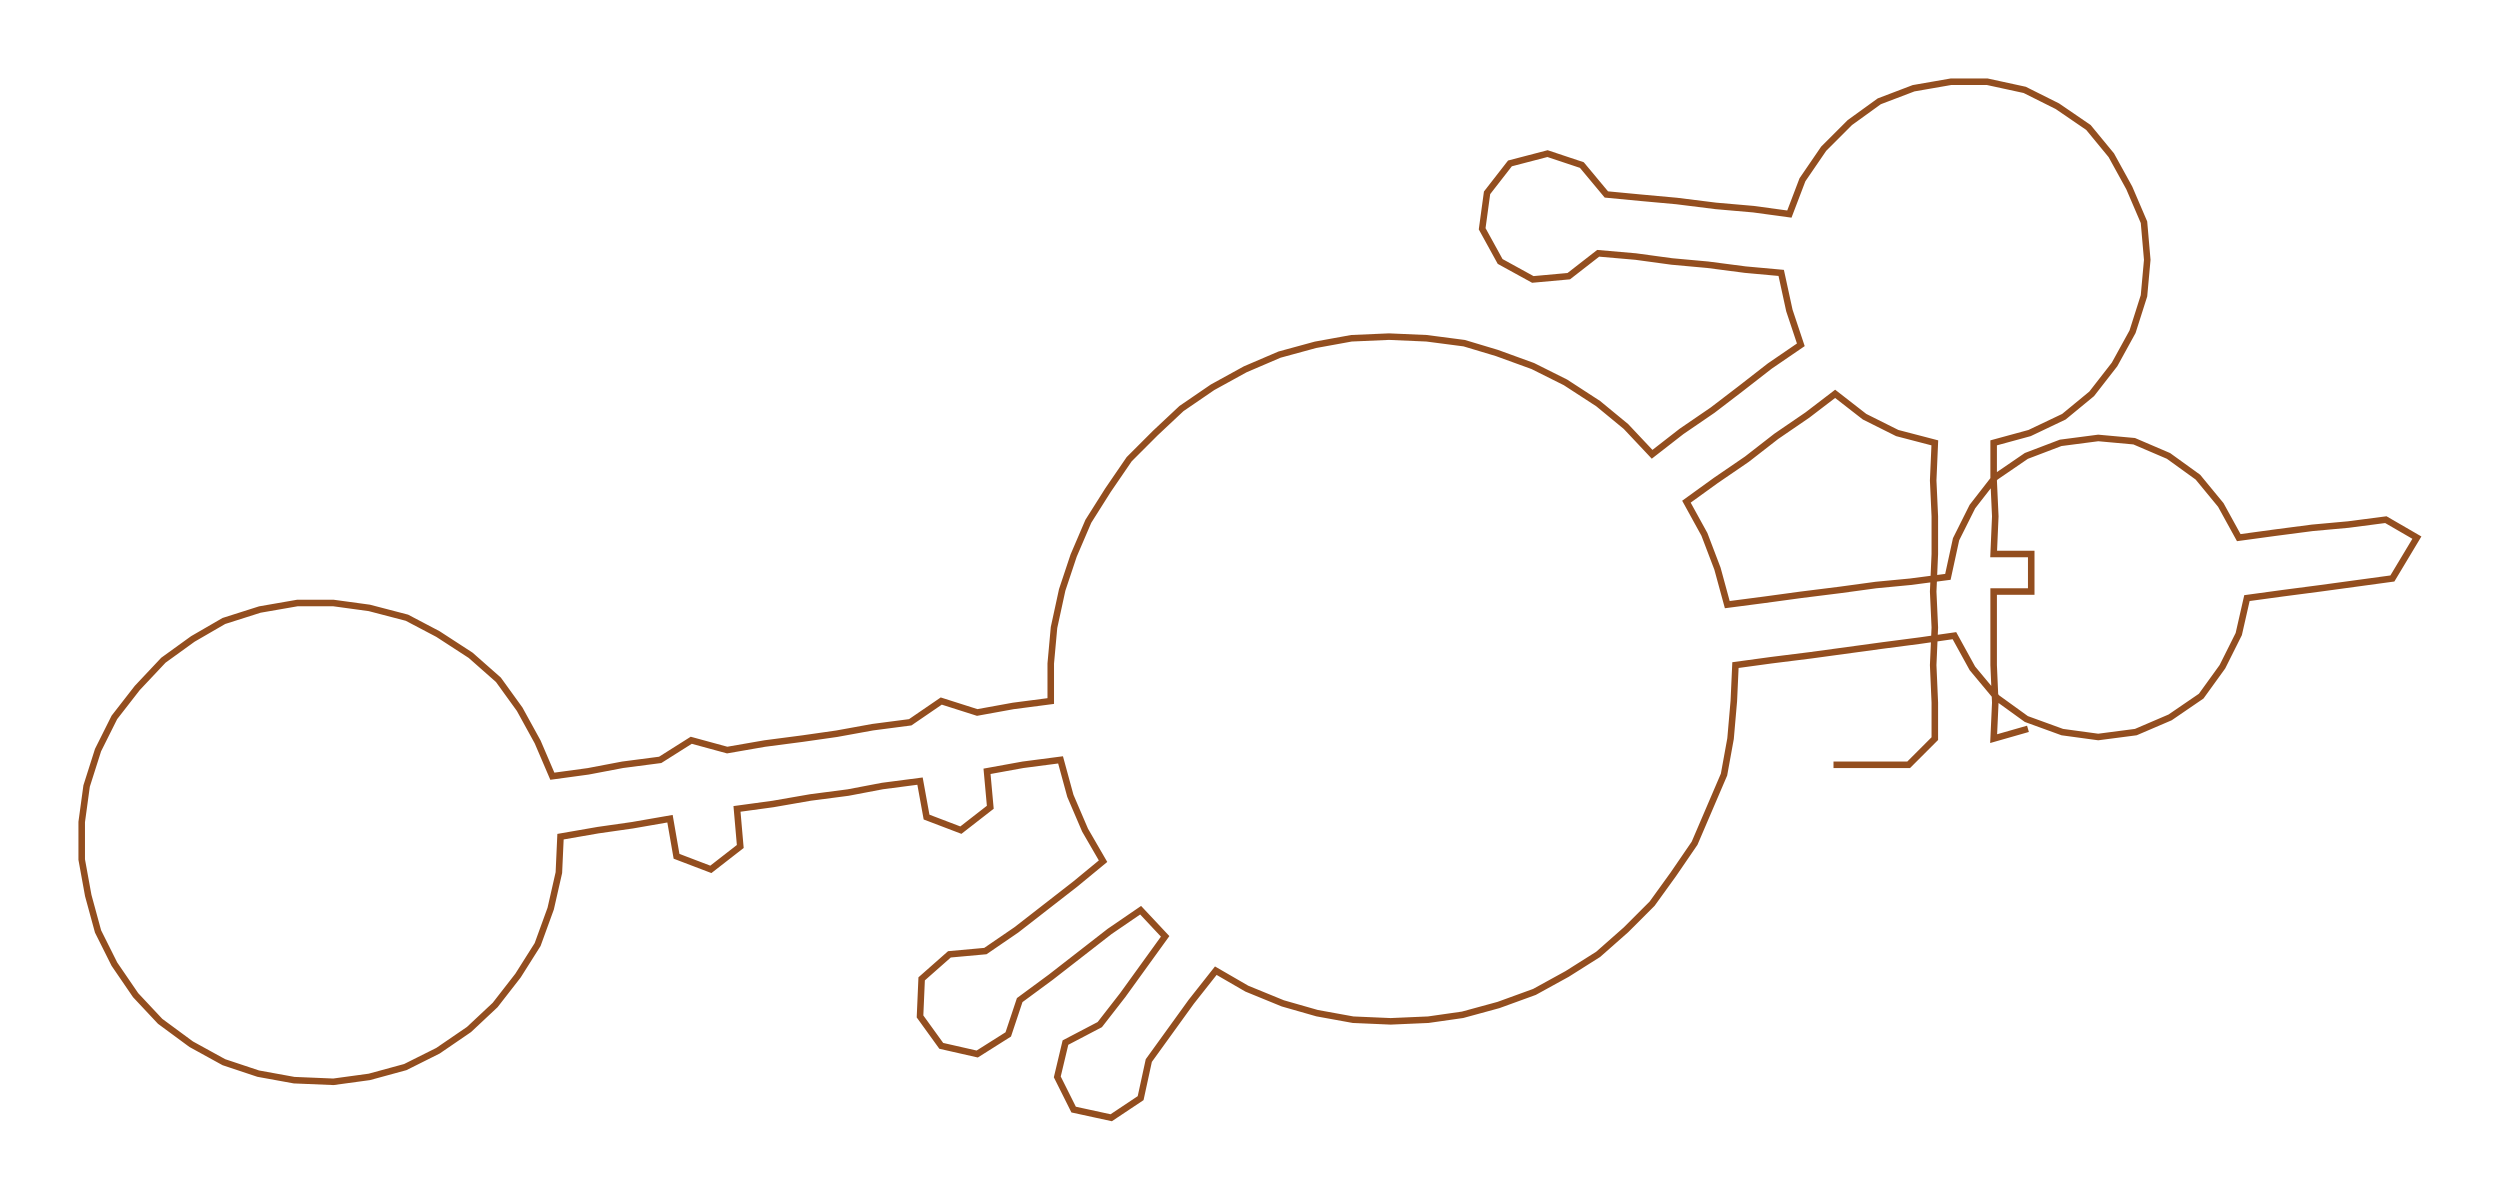 <ns0:svg xmlns:ns0="http://www.w3.org/2000/svg" width="300px" height="144.045px" viewBox="0 0 1529.86 734.56"><ns0:path style="stroke:#934e1f;stroke-width:4px;fill:none;" d="M1122 468 L1122 468 L1145 468 L1168 468 L1184 452 L1184 430 L1183 407 L1184 384 L1183 362 L1184 339 L1184 316 L1183 294 L1184 271 L1161 265 L1141 255 L1123 241 L1106 254 L1087 267 L1069 281 L1050 294 L1032 307 L1043 327 L1051 348 L1057 370 L1080 367 L1102 364 L1126 361 L1148 358 L1169 356 L1192 353 L1197 330 L1207 310 L1221 292 L1240 279 L1261 271 L1284 268 L1306 270 L1327 279 L1345 292 L1359 309 L1370 329 L1392 326 L1415 323 L1437 321 L1460 318 L1479 329 L1464 354 L1442 357 L1420 360 L1397 363 L1375 366 L1370 388 L1360 408 L1347 426 L1328 439 L1307 448 L1284 451 L1262 448 L1240 440 L1222 427 L1207 409 L1196 389 L1175 392 L1152 395 L1130 398 L1108 401 L1084 404 L1062 407 L1061 429 L1059 452 L1055 474 L1046 495 L1037 516 L1024 535 L1011 553 L995 569 L978 584 L959 596 L939 607 L917 615 L895 621 L874 624 L851 625 L828 624 L806 620 L785 614 L763 605 L744 594 L729 613 L716 631 L703 649 L698 672 L680 684 L657 679 L647 659 L652 638 L673 627 L687 609 L700 591 L713 573 L698 557 L679 570 L661 584 L643 598 L624 612 L617 633 L598 645 L576 640 L563 622 L564 599 L581 584 L603 582 L622 569 L640 555 L658 541 L675 527 L664 508 L655 487 L649 465 L626 468 L604 472 L606 494 L588 508 L567 500 L563 478 L540 481 L519 485 L496 488 L473 492 L451 495 L453 518 L435 532 L414 524 L410 501 L387 505 L366 508 L343 512 L342 534 L337 556 L329 578 L317 597 L303 615 L287 630 L268 643 L248 653 L226 659 L204 662 L180 661 L158 657 L137 650 L117 639 L98 625 L83 609 L70 590 L60 570 L54 548 L50 526 L50 503 L53 481 L60 459 L70 439 L84 421 L100 404 L118 391 L137 380 L159 373 L182 369 L204 369 L226 372 L249 378 L268 388 L288 401 L305 416 L318 434 L329 454 L338 475 L360 472 L381 468 L404 465 L423 453 L445 459 L468 455 L491 452 L512 449 L534 445 L557 442 L576 429 L598 436 L620 432 L643 429 L643 406 L645 384 L650 361 L657 340 L666 319 L678 300 L691 281 L707 265 L723 250 L742 237 L762 226 L783 217 L805 211 L827 207 L850 206 L873 207 L896 210 L916 216 L938 224 L958 234 L978 247 L995 261 L1011 278 L1029 264 L1048 251 L1065 238 L1083 224 L1102 211 L1095 190 L1090 167 L1068 165 L1045 162 L1023 160 L1001 157 L978 155 L960 169 L938 171 L918 160 L907 140 L910 118 L924 100 L947 94 L968 101 L983 119 L1004 121 L1026 123 L1050 126 L1073 128 L1095 131 L1103 110 L1116 91 L1132 75 L1150 62 L1171 54 L1194 50 L1216 50 L1239 55 L1259 65 L1278 78 L1292 95 L1303 115 L1312 136 L1314 159 L1312 181 L1305 203 L1294 223 L1280 241 L1263 255 L1242 265 L1220 271 L1220 294 L1221 316 L1220 339 L1243 339 L1243 362 L1220 362 L1220 384 L1220 407 L1221 430 L1220 452 L1241 446" /></ns0:svg>
